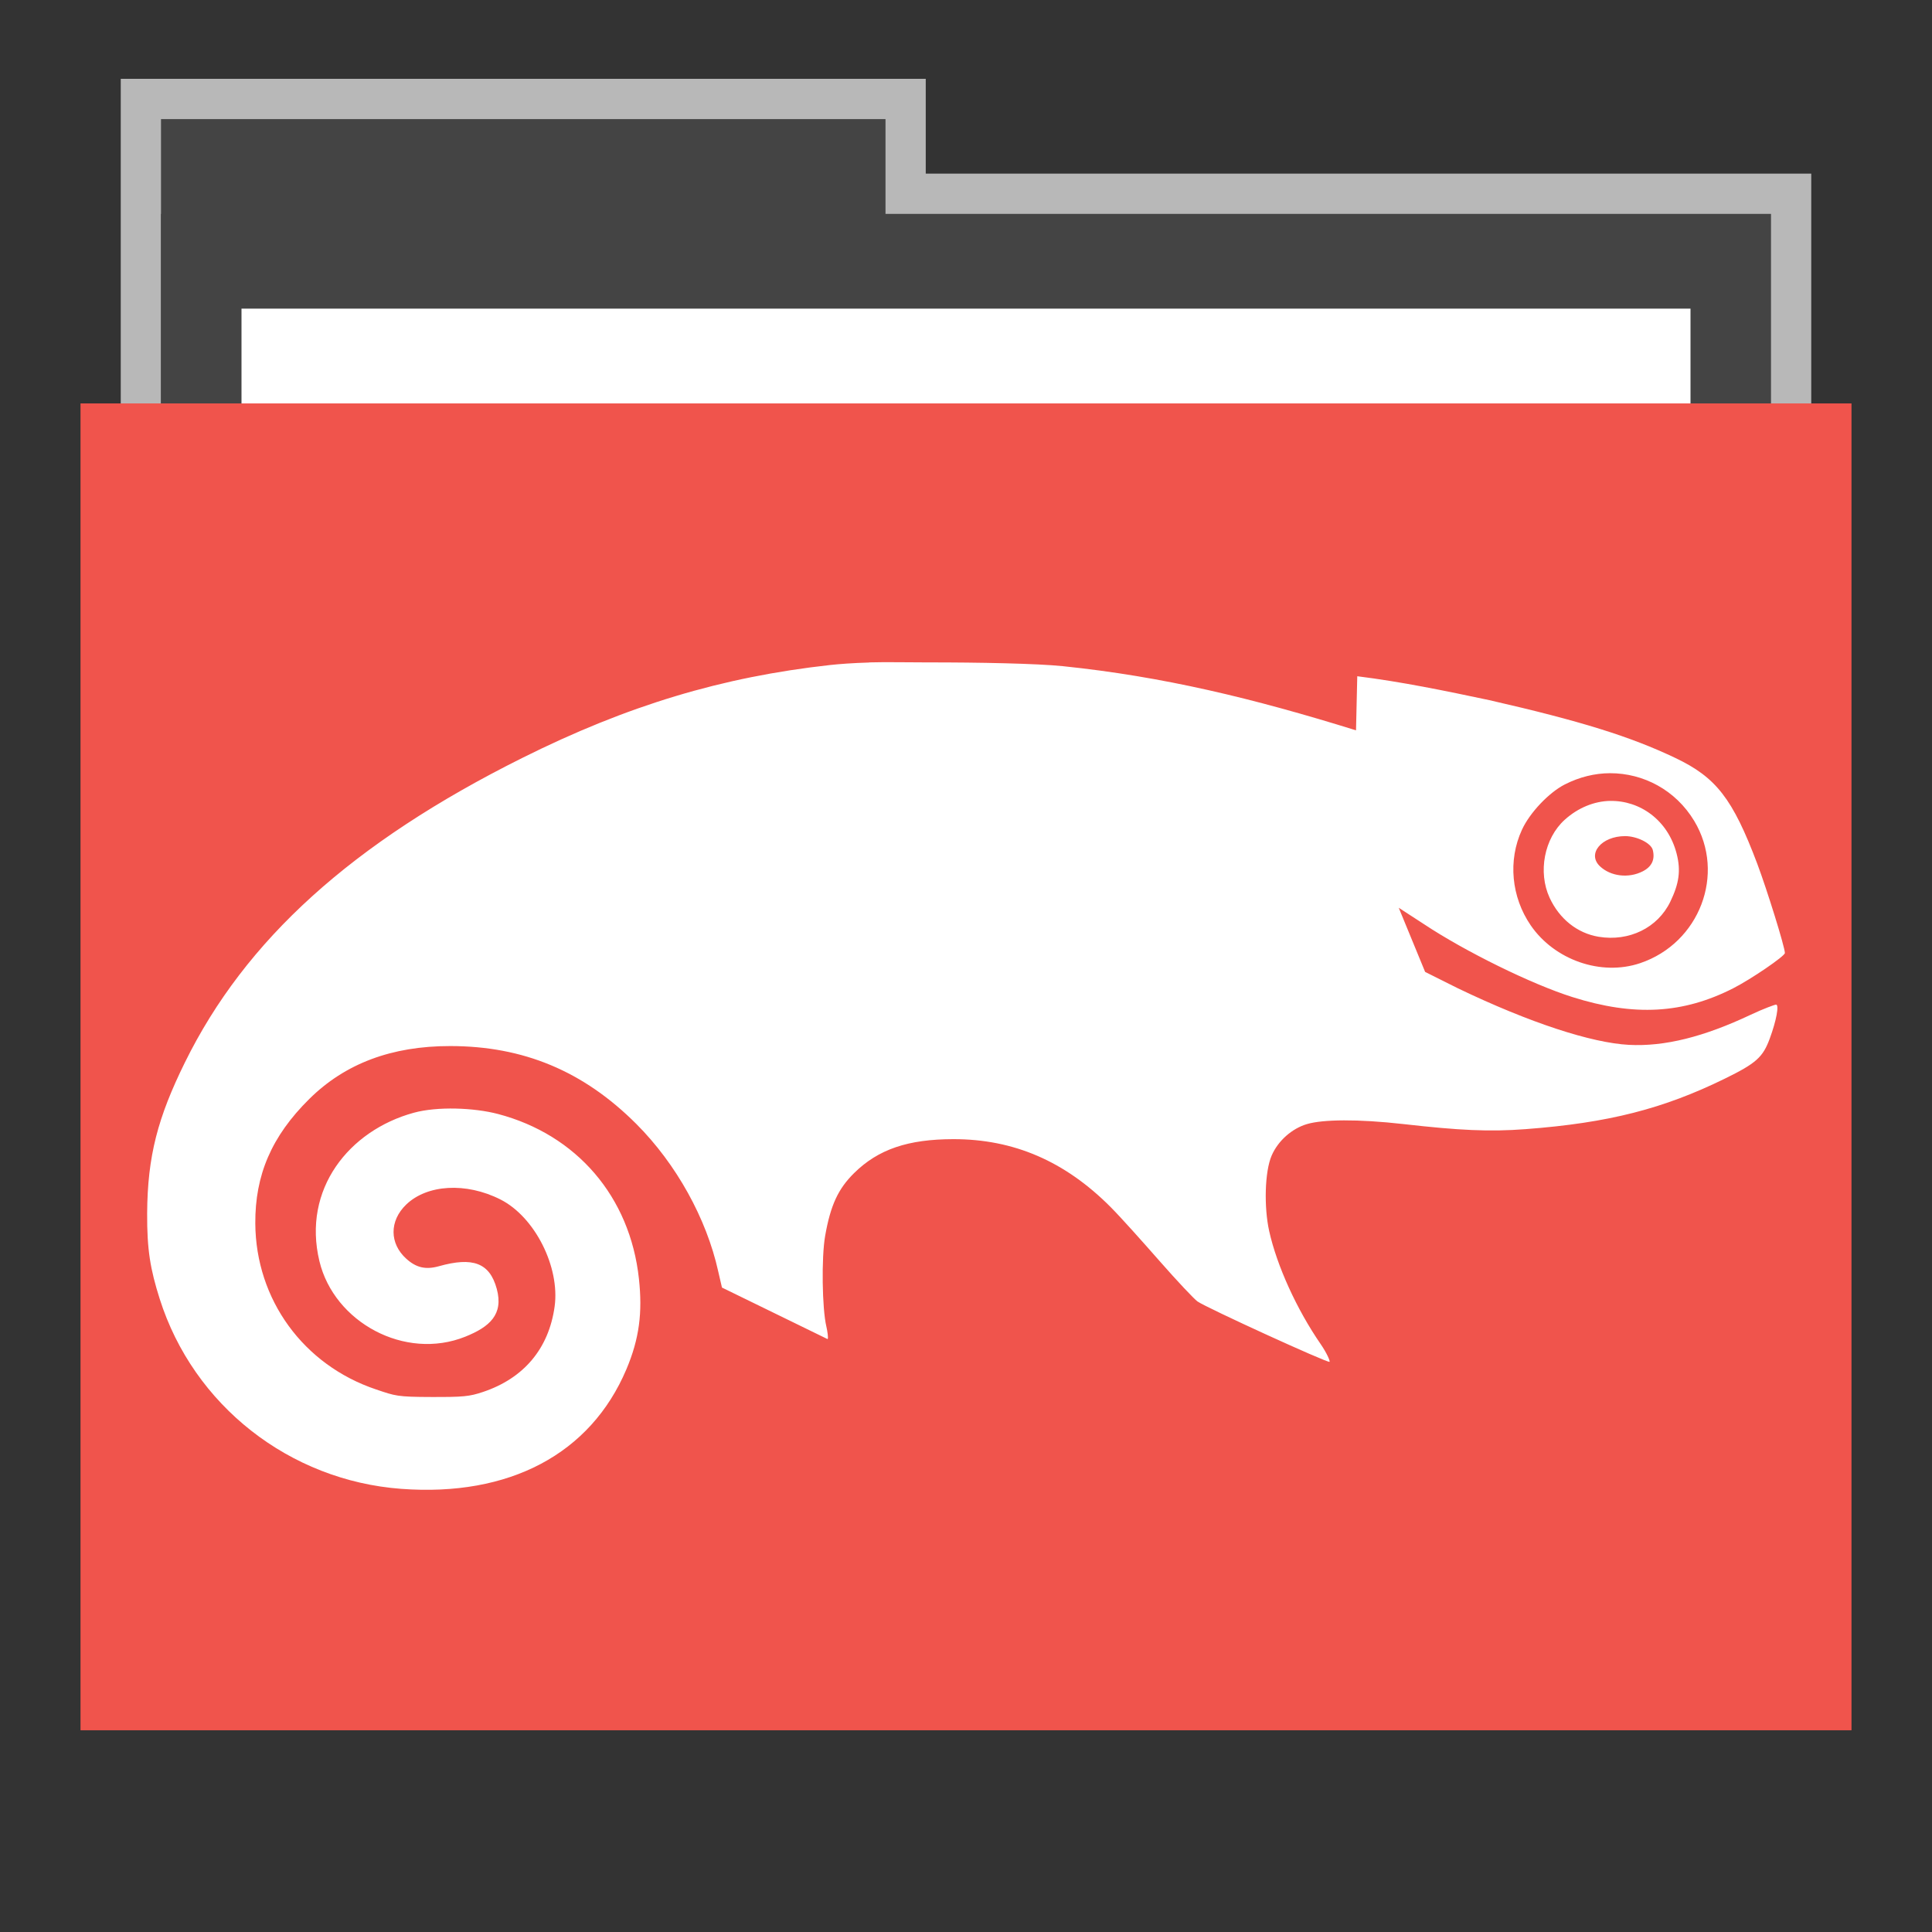 <?xml version="1.0" encoding="UTF-8" standalone="no"?>
<svg
   xmlns:dc="http://purl.org/dc/elements/1.1/"
   xmlns:cc="http://creativecommons.org/ns#"
   xmlns:rdf="http://www.w3.org/1999/02/22-rdf-syntax-ns#"
   xmlns:svg="http://www.w3.org/2000/svg"
   xmlns="http://www.w3.org/2000/svg"
   xmlns:sodipodi="http://sodipodi.sourceforge.net/DTD/sodipodi-0.dtd"
   xmlns:inkscape="http://www.inkscape.org/namespaces/inkscape"
   width="48"
   version="1.1"
   height="48"
   id="svg13104"
   inkscape:version="0.91 r13725"
   sodipodi:docname="folder-suse.svg">
  <rect width="100%" height="100%" fill="#333333" stroke="none"/>
  <sodipodi:namedview
     pagecolor="#ffffff"
     bordercolor="#666666"
     borderopacity="1"
     objecttolerance="10"
     gridtolerance="10"
     guidetolerance="10"
     inkscape:pageopacity="0"
     inkscape:pageshadow="2"
     inkscape:window-width="640"
     inkscape:window-height="480"
     id="namedview13115"
     showgrid="false"
     inkscape:zoom="14.9375"
     inkscape:cx="14.426778"
     inkscape:cy="25.941423"
     inkscape:current-layer="svg13104" />
  <path
     style="opacity:.65;fill:#fff;stroke:none"
     id="rect4154"
     d="m 3,1.959 0,9.342 42,0 0,-6.987 -22,0 0,-2.356 z" />
  <defs
     id="defs12" />
  <rect
     style="stroke:none;fill:#444444;fill-opacity:1"
     width="18"
     x="4"
     y="2.959"
     height="11.773"
     id="folderTab" />
  <rect
     style="stroke:none;fill:#444444;fill-opacity:1"
     width="40"
     x="4"
     y="5.314"
     height="35.32"
     id="folderBackground" />
  <rect
     width="36"
     x="6"
     y="7.668"
     height="32.965"
     style="fill:#ffffff;stroke:none"
     id="folderPaper" />
  <rect
     width="44"
     x="2"
     y="10.023"
     height="32.965"
     style="fill:#f0544c;stroke:none;fill-opacity:1"
     id="folderFront" />
  <path
     style="fill:#fff;stroke:none"
     id="path4175"
     d="m 21.594,16.46 c -0.417,0.012 -0.747,0.038 -0.969,0.062 -2.685,0.297 -5.034,1.003 -7.656,2.312 -4.227,2.11 -6.876,4.518 -8.375,7.562 -0.671,1.363 -0.93,2.322 -0.938,3.75 -0.005,0.903 0.079,1.39 0.312,2.125 0.84,2.647 3.224,4.512 6,4.719 2.686,0.2 4.702,-0.865 5.594,-2.969 0.323,-0.763 0.403,-1.415 0.312,-2.25 -0.22,-2.041 -1.549,-3.58 -3.5,-4.094 -0.597,-0.157 -1.507,-0.192 -2.094,-0.031 -1.608,0.44 -2.774,1.899 -2.344,3.688 0.365,1.518 2.125,2.477 3.625,1.875 0.599,-0.241 0.955,-0.548 0.781,-1.188 -0.177,-0.651 -0.6,-0.797 -1.438,-0.562 -0.33,0.092 -0.566,0.036 -0.812,-0.188 -0.414,-0.375 -0.424,-0.935 0,-1.344 0.516,-0.497 1.482,-0.562 2.344,-0.125 0.853,0.433 1.478,1.676 1.344,2.656 -0.145,1.052 -0.77,1.787 -1.781,2.125 -0.338,0.113 -0.485,0.127 -1.281,0.125 -0.854,-0.002 -0.895,-0.026 -1.375,-0.188 -1.802,-0.605 -2.989,-2.23 -3,-4.125 -0.007,-1.197 0.4,-2.162 1.344,-3.094 0.887,-0.876 2.041,-1.313 3.5,-1.312 1.814,0.001 3.306,0.618 4.625,1.938 0.992,0.993 1.742,2.351 2.031,3.656 l .094,.406 2.625,1.281 c 0.021,-0.019 -0.003,-0.193 -0.031,-0.312 -0.107,-0.451 -0.124,-1.718 -0.031,-2.25 0.135,-0.773 0.329,-1.177 0.719,-1.562 0.601,-0.594 1.343,-0.843 2.469,-0.844 1.498,-0.001 2.77,0.547 3.906,1.688 0.255,0.256 0.793,0.859 1.219,1.344 0.425,0.485 0.858,0.944 0.938,1 0.223,0.157 3.244,1.538 3.281,1.5 0.018,-0.018 -0.068,-0.218 -0.219,-0.438 -0.592,-0.857 -1.089,-1.946 -1.281,-2.812 -0.131,-0.593 -0.111,-1.476 0.062,-1.875 0.162,-0.373 0.509,-0.672 0.875,-0.781 0.392,-0.117 1.259,-0.13 2.406,0 1.376,0.156 2.124,0.194 3.031,0.125 2.067,-0.156 3.423,-0.509 4.938,-1.25 0.792,-0.387 0.954,-0.537 1.125,-1 0.163,-0.441 0.239,-0.844 0.156,-0.844 -0.029,0 -0.314,0.103 -0.625,0.25 -1.166,0.551 -2.143,0.797 -3.031,0.75 -0.924,-0.049 -2.455,-0.543 -4.25,-1.406 l -.812,-.406 -.656,-1.594 .625,.406 c 1.025,0.681 2.677,1.493 3.688,1.812 1.544,0.488 2.757,0.414 4,-0.219 0.438,-0.223 1.281,-0.797 1.281,-0.875 0,-0.147 -0.443,-1.57 -0.687,-2.219 -0.612,-1.622 -1.023,-2.144 -2.031,-2.625 -1.119,-0.534 -2.357,-0.92 -4.625,-1.438 -1.085,-0.23 -2.181,-0.457 -3.281,-0.594 l -.031,1.344 c -2.564,-0.797 -4.797,-1.337 -7.281,-1.594 -0.642,-0.066 -2.07,-0.095 -3.375,-0.094 -0.507,0 -1.02,-0.012 -1.438,0 z  m 18.406,2.75 c 0.828,-0.002 1.631,0.417 2.094,1.188 0.788,1.314 0.131,3.033 -1.344,3.531 -0.973,0.329 -2.13,-0.08 -2.719,-0.938 -0.483,-0.704 -0.57,-1.613 -0.219,-2.375 0.199,-0.433 0.677,-0.928 1.062,-1.125 0.364,-0.186 0.748,-0.28 1.125,-0.281 z  m 0,.688 c -0.388,0.008 -0.791,0.167 -1.125,0.469 -0.51,0.461 -0.669,1.301 -0.375,1.938 0.242,0.523 0.685,0.881 1.219,0.969 0.757,0.124 1.467,-0.222 1.781,-0.875 0.215,-0.447 0.264,-0.767 0.156,-1.188 -0.214,-0.836 -0.915,-1.328 -1.656,-1.312 z  m .375,.875 c 0.288,0 0.644,0.171 0.688,0.344 0.059,0.235 -0.022,0.415 -0.25,0.531 -0.352,0.18 -0.797,0.125 -1.062,-0.125 -0.327,-0.308 0.034,-0.75 0.625,-0.75 z " />
</svg>

